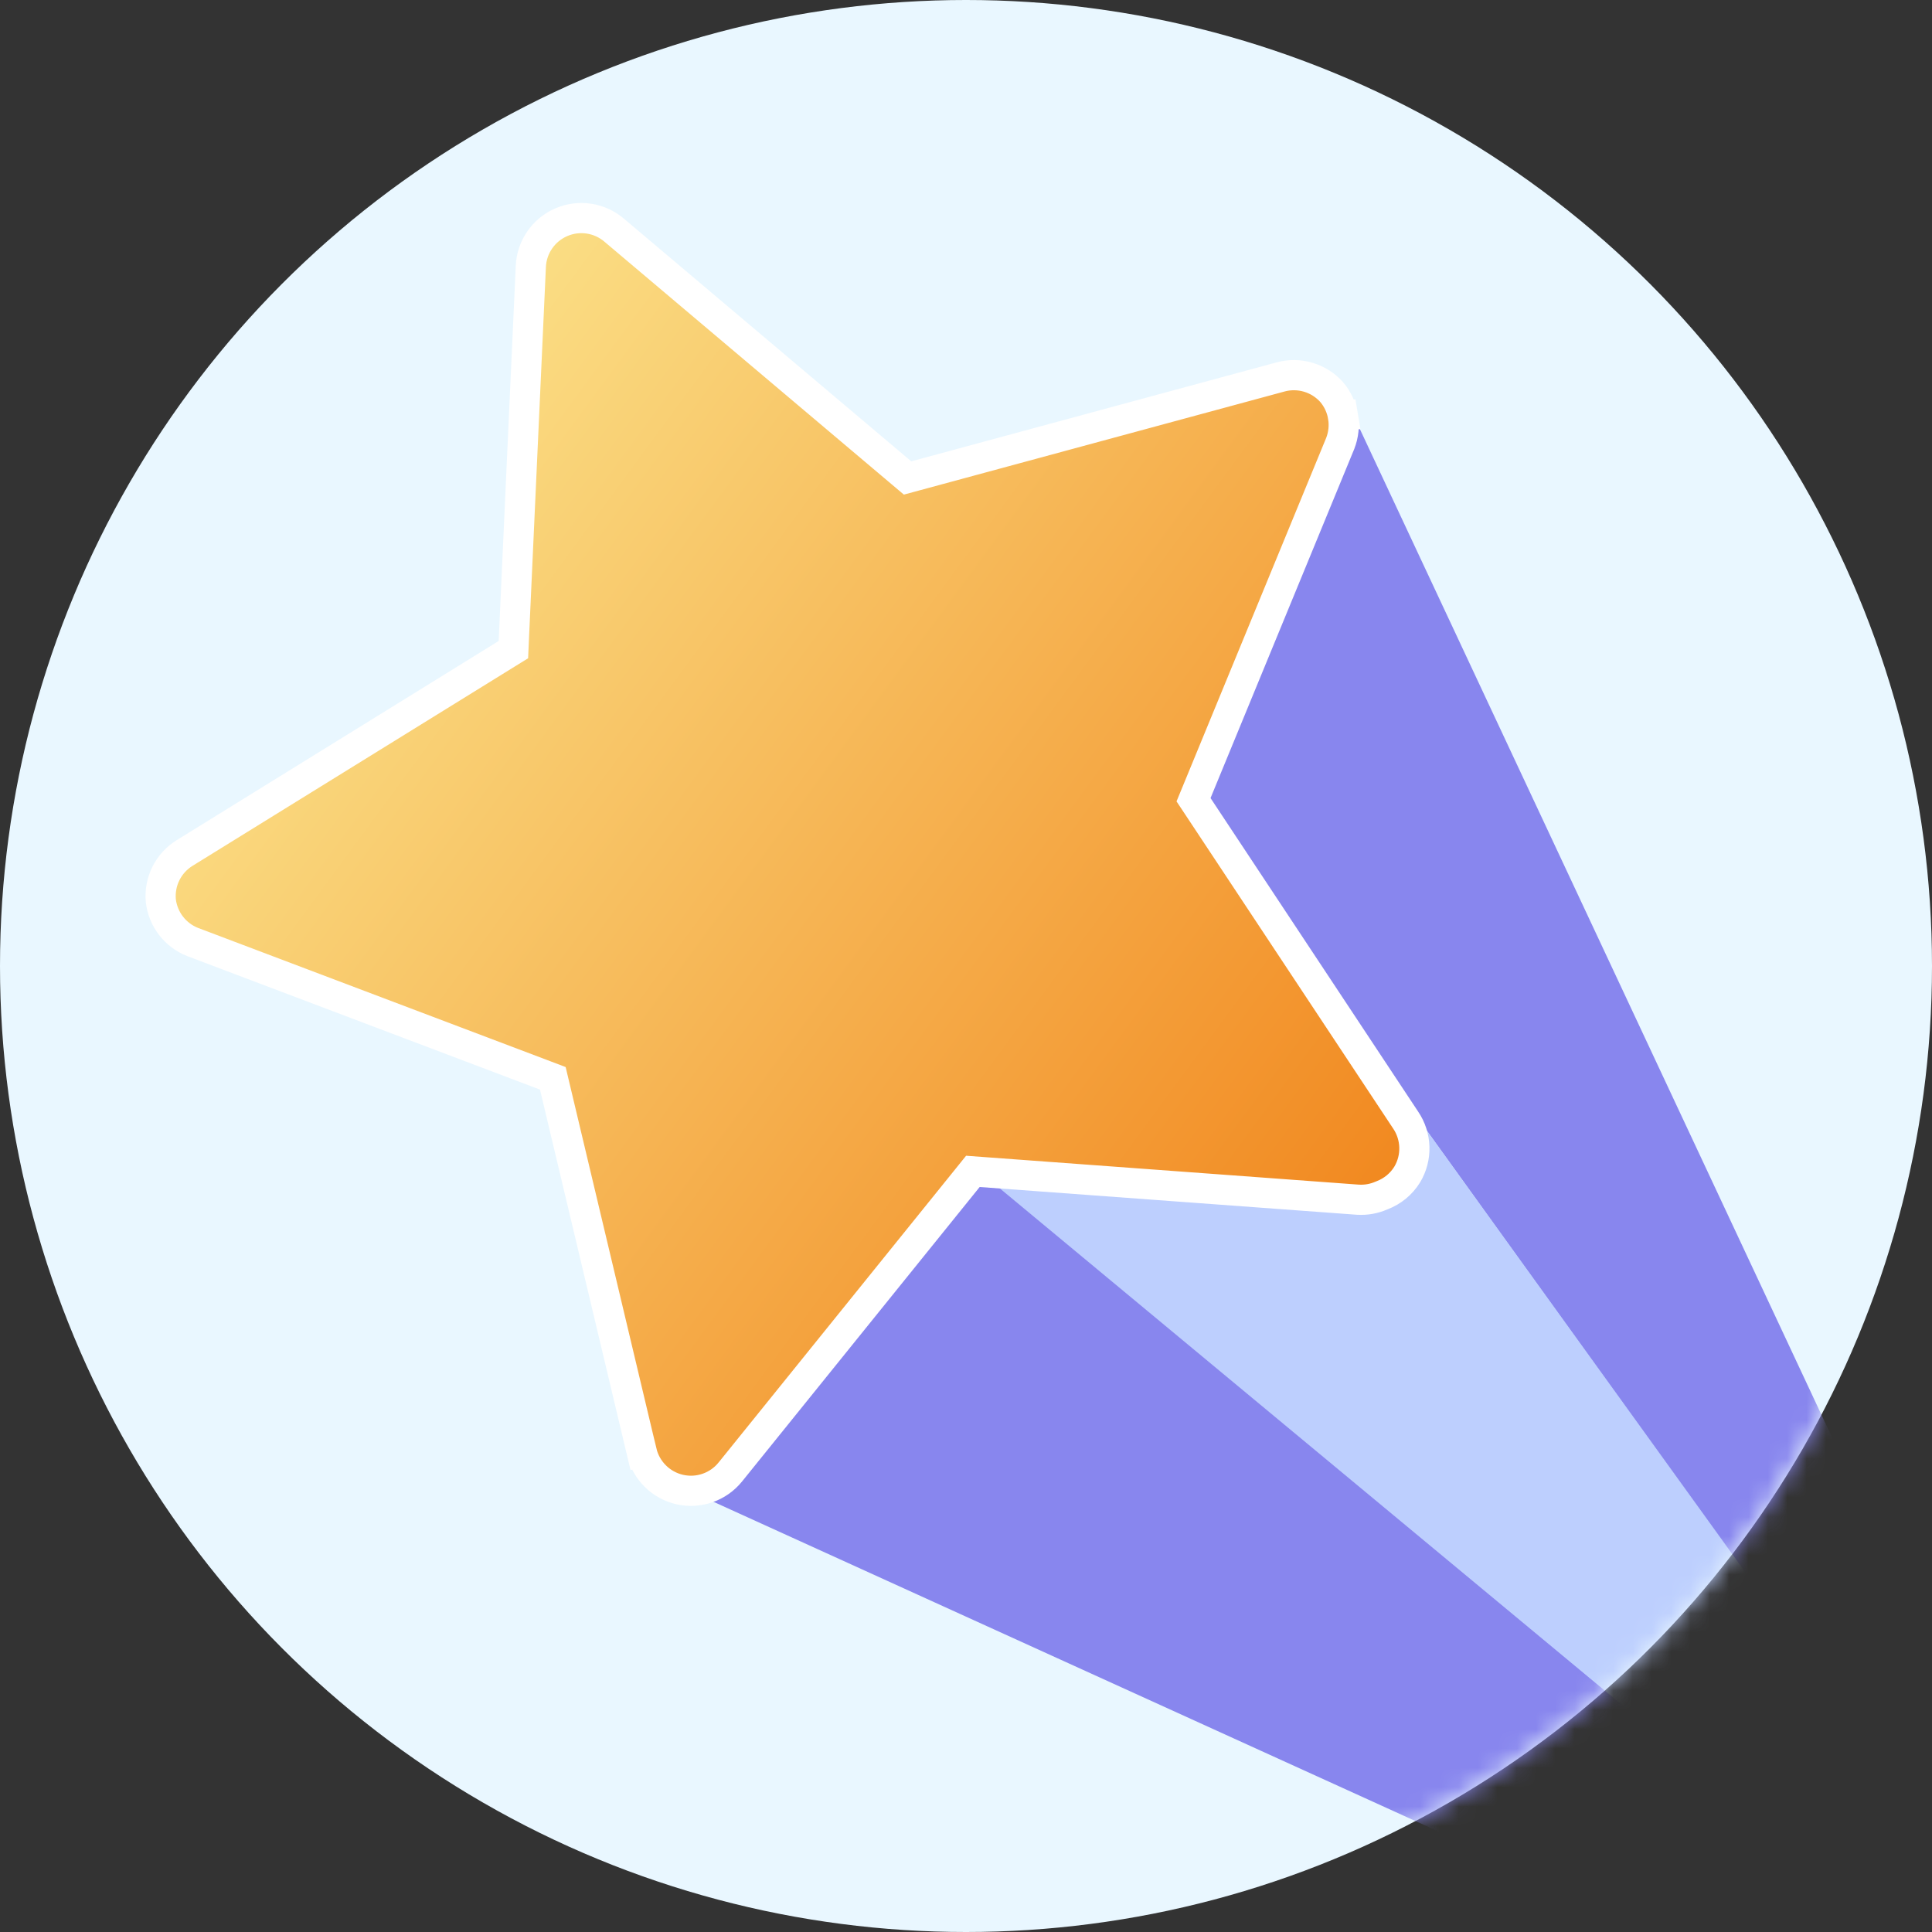 <svg width="100" height="100" viewBox="0 0 100 100" fill="none" xmlns="http://www.w3.org/2000/svg">
<rect x="0" y="0" width="100" height="100" fill="#333333" stroke="none"/>
<circle cx="50" cy="50" r="50" fill="#E9F7FF"/>
<mask id="mask0_4008_15885" style="mask-type:alpha" maskUnits="userSpaceOnUse" x="0" y="0" width="100" height="100">
<circle cx="50" cy="50" r="50" fill="#C4C4C4"/>
</mask>
<g mask="url(#mask0_4008_15885)">
<path d="M112.691 112.55L69.767 20.885L59.279 38.248L112.691 112.55Z" fill="#8886EE"/>
<path d="M34.977 76.845L113.005 112.332L46.761 57.319L34.977 76.845Z" fill="#8886EE"/>
<path d="M112.217 111.709L48.433 58.757L73.197 57.612L112.217 111.709Z" fill="#BDCFFE"/>
<path d="M71.538 61.866L71.52 61.873L71.502 61.881C71.12 62.048 70.703 62.122 70.286 62.096C70.285 62.096 70.284 62.096 70.282 62.096L50.764 60.66L50.356 60.63L50.099 60.949L37.805 76.185L37.804 76.186C37.497 76.568 37.089 76.856 36.626 77.017C36.163 77.179 35.665 77.207 35.187 77.099C34.709 76.991 34.27 76.751 33.922 76.406C33.573 76.061 33.328 75.625 33.214 75.147L32.454 75.328L33.214 75.147L28.71 56.217L28.614 55.814L28.227 55.667L9.963 48.755C9.522 48.581 9.137 48.289 8.848 47.913C8.56 47.537 8.379 47.09 8.324 46.619C8.28 46.134 8.372 45.645 8.589 45.209C8.808 44.771 9.145 44.403 9.562 44.147L9.564 44.146L26.222 33.842L26.573 33.625L26.591 33.214L27.475 13.801L27.475 13.798C27.495 13.306 27.654 12.83 27.932 12.424C28.211 12.018 28.598 11.699 29.049 11.504C29.5 11.308 29.998 11.243 30.484 11.317C30.971 11.391 31.427 11.601 31.8 11.922L31.8 11.922L31.805 11.927L46.662 24.476L46.975 24.74L47.37 24.633L66.276 19.512L66.278 19.511C66.75 19.382 67.249 19.387 67.719 19.527C68.186 19.666 68.605 19.933 68.929 20.297C69.235 20.659 69.438 21.096 69.515 21.564L70.286 21.436L69.515 21.564C69.593 22.032 69.542 22.512 69.369 22.953C69.368 22.955 69.367 22.956 69.367 22.958L61.935 41.011L61.777 41.394L62.006 41.739L72.749 57.964L72.749 57.964L72.754 57.971C73.035 58.385 73.193 58.871 73.207 59.371C73.222 59.87 73.094 60.362 72.838 60.791C72.535 61.283 72.078 61.661 71.538 61.866Z" fill="url(#paint0_linear_4008_15885)" stroke="white" stroke-width="1.562"/>
</g>
<defs>
<linearGradient id="paint0_linear_4008_15885" x1="12.546" y1="16.555" x2="79.533" y2="65.82" gradientUnits="userSpaceOnUse">
<stop stop-color="#FCEB94"/>
<stop offset="1" stop-color="#F07D12"/>
</linearGradient>
</defs>
</svg>

